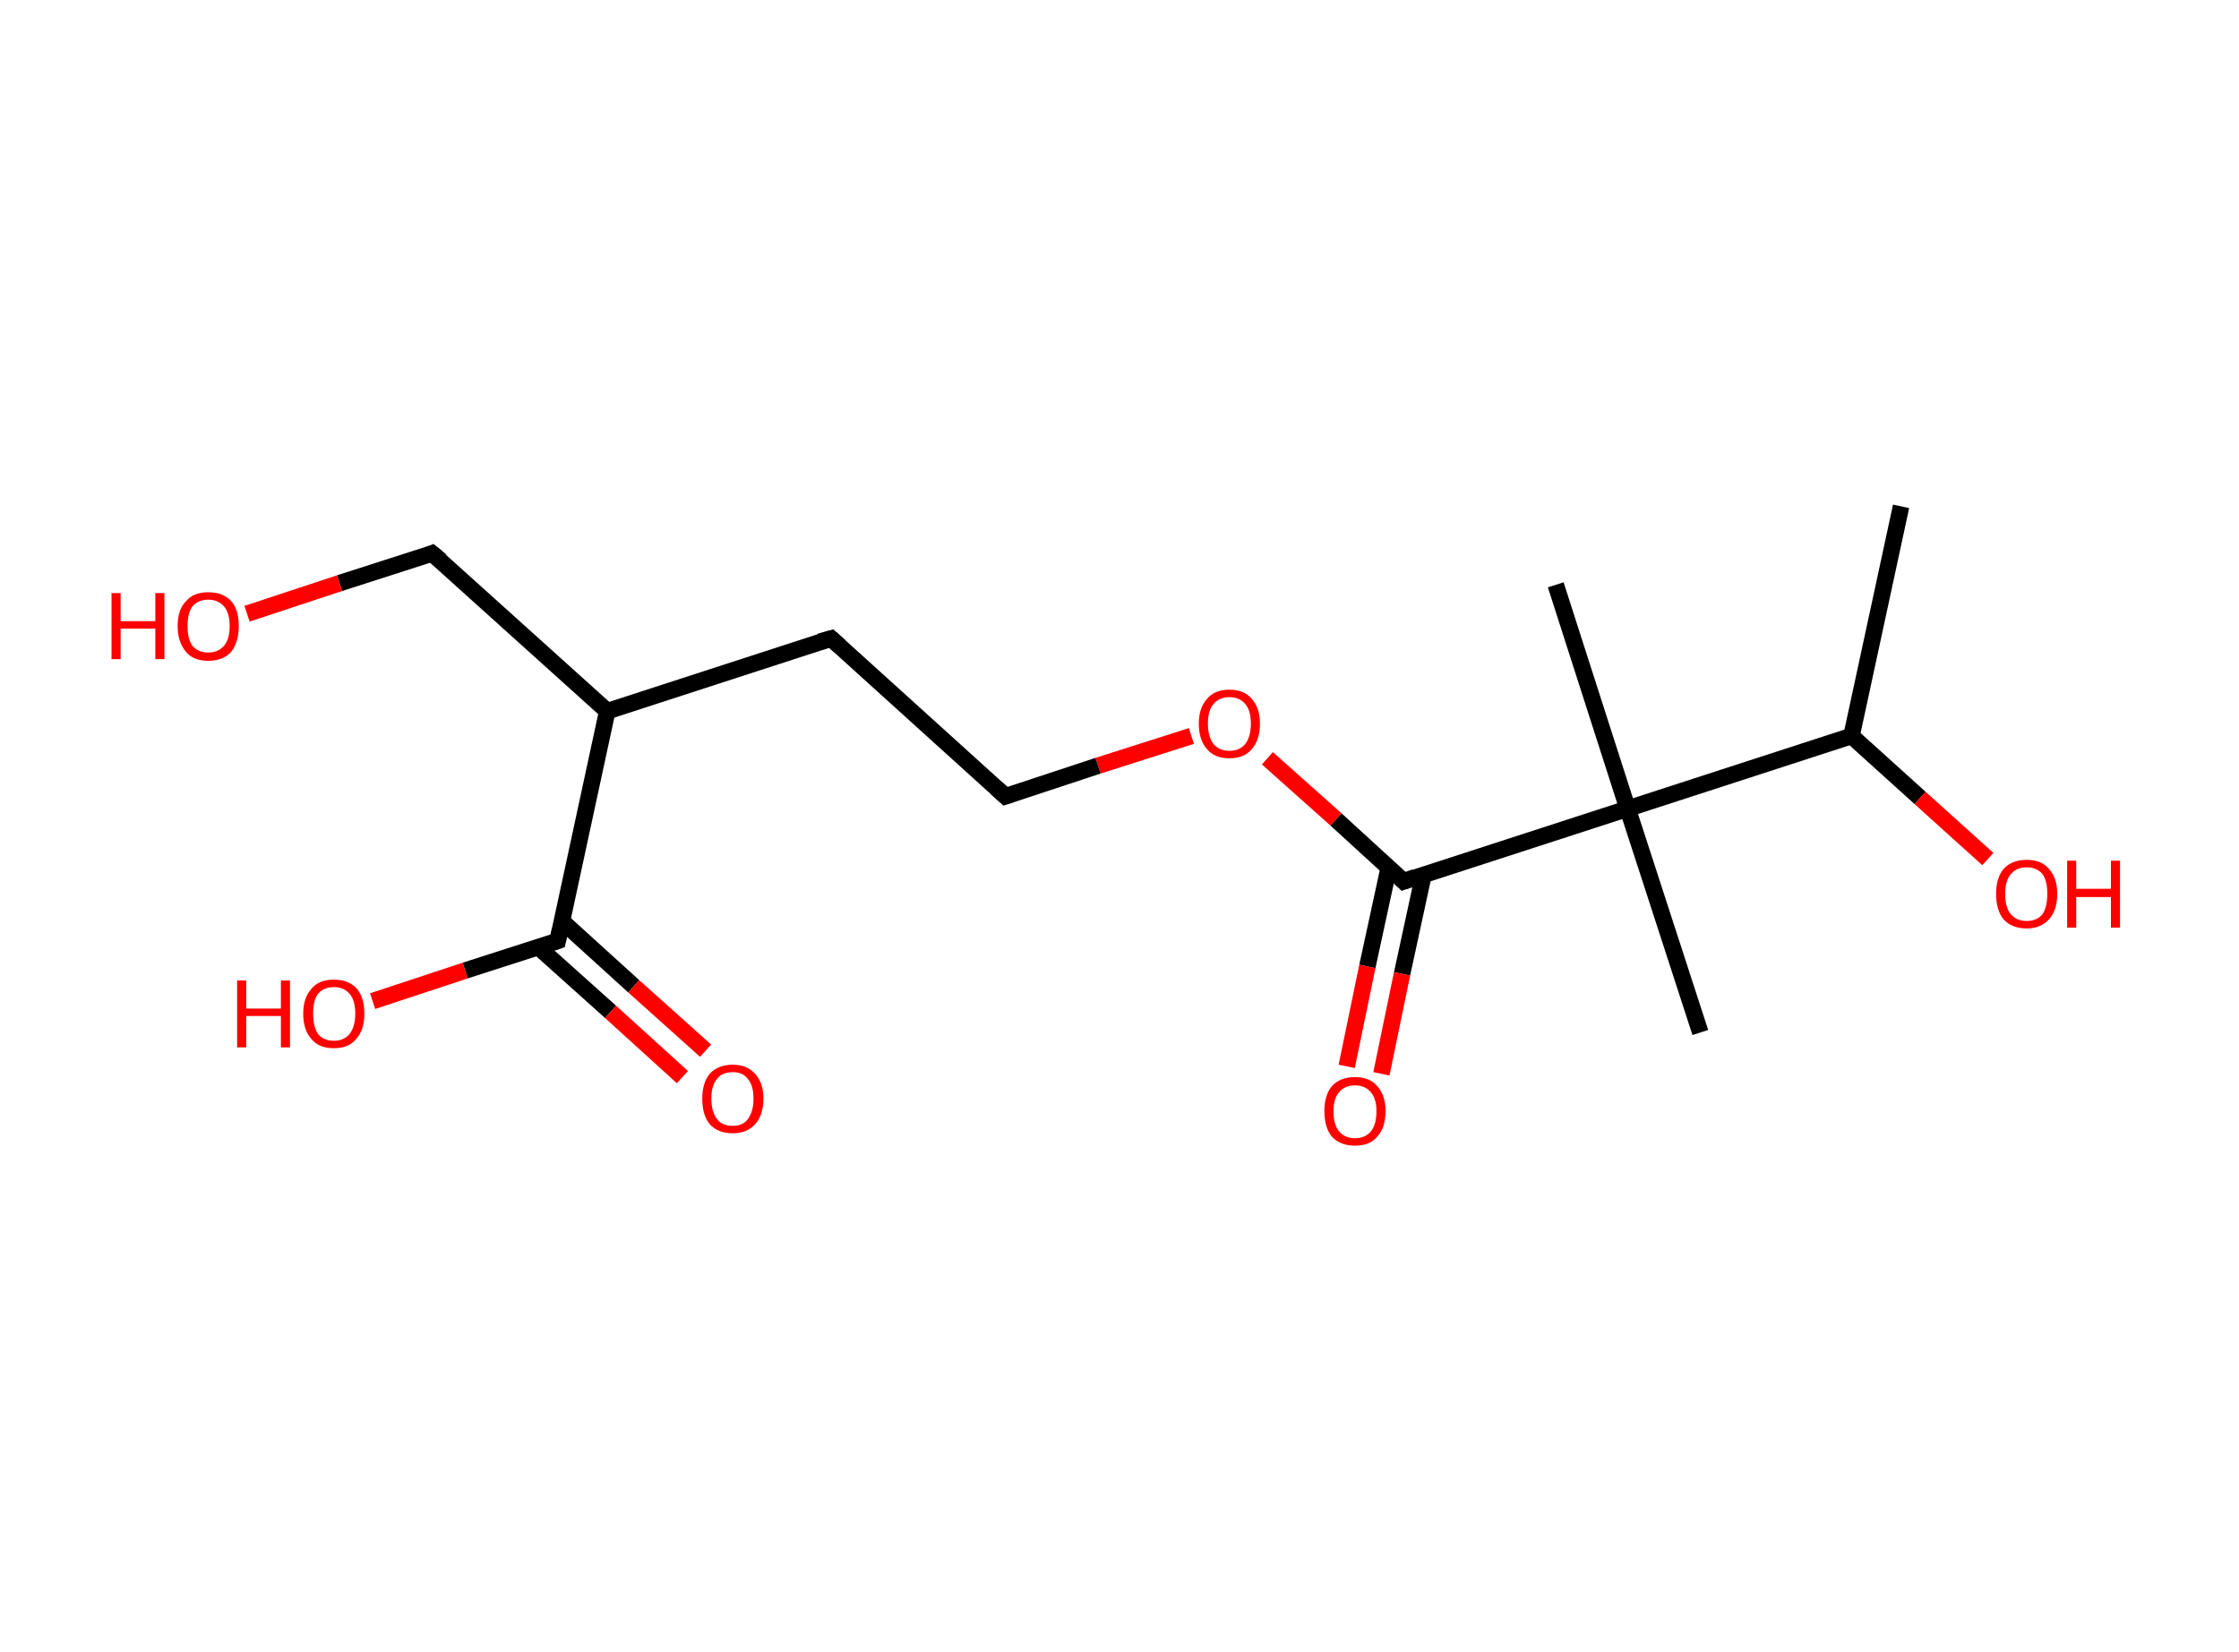 <?xml version='1.0' encoding='ASCII' standalone='yes'?>
<svg xmlns="http://www.w3.org/2000/svg" xmlns:rdkit="http://www.rdkit.org/xml" xmlns:xlink="http://www.w3.org/1999/xlink" version="1.1" baseProfile="full" xml:space="preserve" width="271px" height="200px" viewBox="0 0 271 200">
<!-- END OF HEADER -->
<rect style="opacity:1.0;fill:#FFFFFF;stroke:none" width="271.0" height="200.0" x="0.0" y="0.0"> </rect>
<path class="bond-0 atom-0 atom-1" d="M 230.1,61.3 L 224.1,89.1" style="fill:none;fill-rule:evenodd;stroke:#000000;stroke-width:2.0px;stroke-linecap:butt;stroke-linejoin:miter;stroke-opacity:1"/>
<path class="bond-1 atom-1 atom-2" d="M 224.1,89.1 L 232.4,96.6" style="fill:none;fill-rule:evenodd;stroke:#000000;stroke-width:2.0px;stroke-linecap:butt;stroke-linejoin:miter;stroke-opacity:1"/>
<path class="bond-1 atom-1 atom-2" d="M 232.4,96.6 L 240.6,104.0" style="fill:none;fill-rule:evenodd;stroke:#FF0000;stroke-width:2.0px;stroke-linecap:butt;stroke-linejoin:miter;stroke-opacity:1"/>
<path class="bond-2 atom-1 atom-3" d="M 224.1,89.1 L 197.0,97.9" style="fill:none;fill-rule:evenodd;stroke:#000000;stroke-width:2.0px;stroke-linecap:butt;stroke-linejoin:miter;stroke-opacity:1"/>
<path class="bond-3 atom-3 atom-4" d="M 197.0,97.9 L 188.3,70.8" style="fill:none;fill-rule:evenodd;stroke:#000000;stroke-width:2.0px;stroke-linecap:butt;stroke-linejoin:miter;stroke-opacity:1"/>
<path class="bond-4 atom-3 atom-5" d="M 197.0,97.9 L 205.8,125.0" style="fill:none;fill-rule:evenodd;stroke:#000000;stroke-width:2.0px;stroke-linecap:butt;stroke-linejoin:miter;stroke-opacity:1"/>
<path class="bond-5 atom-3 atom-6" d="M 197.0,97.9 L 169.9,106.7" style="fill:none;fill-rule:evenodd;stroke:#000000;stroke-width:2.0px;stroke-linecap:butt;stroke-linejoin:miter;stroke-opacity:1"/>
<path class="bond-6 atom-6 atom-7" d="M 168.1,105.0 L 165.5,117.0" style="fill:none;fill-rule:evenodd;stroke:#000000;stroke-width:2.0px;stroke-linecap:butt;stroke-linejoin:miter;stroke-opacity:1"/>
<path class="bond-6 atom-6 atom-7" d="M 165.5,117.0 L 163.0,129.1" style="fill:none;fill-rule:evenodd;stroke:#FF0000;stroke-width:2.0px;stroke-linecap:butt;stroke-linejoin:miter;stroke-opacity:1"/>
<path class="bond-6 atom-6 atom-7" d="M 172.3,105.9 L 169.7,117.9" style="fill:none;fill-rule:evenodd;stroke:#000000;stroke-width:2.0px;stroke-linecap:butt;stroke-linejoin:miter;stroke-opacity:1"/>
<path class="bond-6 atom-6 atom-7" d="M 169.7,117.9 L 167.2,130.0" style="fill:none;fill-rule:evenodd;stroke:#FF0000;stroke-width:2.0px;stroke-linecap:butt;stroke-linejoin:miter;stroke-opacity:1"/>
<path class="bond-7 atom-6 atom-8" d="M 169.9,106.7 L 161.7,99.2" style="fill:none;fill-rule:evenodd;stroke:#000000;stroke-width:2.0px;stroke-linecap:butt;stroke-linejoin:miter;stroke-opacity:1"/>
<path class="bond-7 atom-6 atom-8" d="M 161.7,99.2 L 153.4,91.8" style="fill:none;fill-rule:evenodd;stroke:#FF0000;stroke-width:2.0px;stroke-linecap:butt;stroke-linejoin:miter;stroke-opacity:1"/>
<path class="bond-8 atom-8 atom-9" d="M 144.2,89.1 L 132.9,92.7" style="fill:none;fill-rule:evenodd;stroke:#FF0000;stroke-width:2.0px;stroke-linecap:butt;stroke-linejoin:miter;stroke-opacity:1"/>
<path class="bond-8 atom-8 atom-9" d="M 132.9,92.7 L 121.7,96.4" style="fill:none;fill-rule:evenodd;stroke:#000000;stroke-width:2.0px;stroke-linecap:butt;stroke-linejoin:miter;stroke-opacity:1"/>
<path class="bond-9 atom-9 atom-10" d="M 121.7,96.4 L 100.6,77.3" style="fill:none;fill-rule:evenodd;stroke:#000000;stroke-width:2.0px;stroke-linecap:butt;stroke-linejoin:miter;stroke-opacity:1"/>
<path class="bond-10 atom-10 atom-11" d="M 100.6,77.3 L 73.5,86.1" style="fill:none;fill-rule:evenodd;stroke:#000000;stroke-width:2.0px;stroke-linecap:butt;stroke-linejoin:miter;stroke-opacity:1"/>
<path class="bond-11 atom-11 atom-12" d="M 73.5,86.1 L 52.3,67.0" style="fill:none;fill-rule:evenodd;stroke:#000000;stroke-width:2.0px;stroke-linecap:butt;stroke-linejoin:miter;stroke-opacity:1"/>
<path class="bond-12 atom-12 atom-13" d="M 52.3,67.0 L 41.1,70.6" style="fill:none;fill-rule:evenodd;stroke:#000000;stroke-width:2.0px;stroke-linecap:butt;stroke-linejoin:miter;stroke-opacity:1"/>
<path class="bond-12 atom-12 atom-13" d="M 41.1,70.6 L 29.9,74.3" style="fill:none;fill-rule:evenodd;stroke:#FF0000;stroke-width:2.0px;stroke-linecap:butt;stroke-linejoin:miter;stroke-opacity:1"/>
<path class="bond-13 atom-11 atom-14" d="M 73.5,86.1 L 67.5,113.9" style="fill:none;fill-rule:evenodd;stroke:#000000;stroke-width:2.0px;stroke-linecap:butt;stroke-linejoin:miter;stroke-opacity:1"/>
<path class="bond-14 atom-14 atom-15" d="M 65.2,114.7 L 73.9,122.5" style="fill:none;fill-rule:evenodd;stroke:#000000;stroke-width:2.0px;stroke-linecap:butt;stroke-linejoin:miter;stroke-opacity:1"/>
<path class="bond-14 atom-14 atom-15" d="M 73.9,122.5 L 82.6,130.4" style="fill:none;fill-rule:evenodd;stroke:#FF0000;stroke-width:2.0px;stroke-linecap:butt;stroke-linejoin:miter;stroke-opacity:1"/>
<path class="bond-14 atom-14 atom-15" d="M 68.0,111.5 L 76.7,119.4" style="fill:none;fill-rule:evenodd;stroke:#000000;stroke-width:2.0px;stroke-linecap:butt;stroke-linejoin:miter;stroke-opacity:1"/>
<path class="bond-14 atom-14 atom-15" d="M 76.7,119.4 L 85.4,127.2" style="fill:none;fill-rule:evenodd;stroke:#FF0000;stroke-width:2.0px;stroke-linecap:butt;stroke-linejoin:miter;stroke-opacity:1"/>
<path class="bond-15 atom-14 atom-16" d="M 67.5,113.9 L 56.3,117.5" style="fill:none;fill-rule:evenodd;stroke:#000000;stroke-width:2.0px;stroke-linecap:butt;stroke-linejoin:miter;stroke-opacity:1"/>
<path class="bond-15 atom-14 atom-16" d="M 56.3,117.5 L 45.1,121.2" style="fill:none;fill-rule:evenodd;stroke:#FF0000;stroke-width:2.0px;stroke-linecap:butt;stroke-linejoin:miter;stroke-opacity:1"/>
<path d="M 171.3,106.2 L 169.9,106.7 L 169.5,106.3" style="fill:none;stroke:#000000;stroke-width:2.0px;stroke-linecap:butt;stroke-linejoin:miter;stroke-opacity:1;"/>
<path d="M 122.3,96.2 L 121.7,96.4 L 120.6,95.4" style="fill:none;stroke:#000000;stroke-width:2.0px;stroke-linecap:butt;stroke-linejoin:miter;stroke-opacity:1;"/>
<path d="M 101.6,78.2 L 100.6,77.3 L 99.2,77.7" style="fill:none;stroke:#000000;stroke-width:2.0px;stroke-linecap:butt;stroke-linejoin:miter;stroke-opacity:1;"/>
<path d="M 53.4,67.9 L 52.3,67.0 L 51.8,67.2" style="fill:none;stroke:#000000;stroke-width:2.0px;stroke-linecap:butt;stroke-linejoin:miter;stroke-opacity:1;"/>
<path d="M 67.8,112.5 L 67.5,113.9 L 66.9,114.1" style="fill:none;stroke:#000000;stroke-width:2.0px;stroke-linecap:butt;stroke-linejoin:miter;stroke-opacity:1;"/>
<path class="atom-2" d="M 241.6 108.2 Q 241.6 106.3, 242.5 105.2 Q 243.5 104.1, 245.3 104.1 Q 247.1 104.1, 248.0 105.2 Q 249.0 106.3, 249.0 108.2 Q 249.0 110.2, 248.0 111.3 Q 247.0 112.4, 245.3 112.4 Q 243.5 112.4, 242.5 111.3 Q 241.6 110.2, 241.6 108.2 M 245.3 111.5 Q 246.5 111.5, 247.2 110.7 Q 247.8 109.8, 247.8 108.2 Q 247.8 106.6, 247.2 105.8 Q 246.5 105.0, 245.3 105.0 Q 244.1 105.0, 243.4 105.8 Q 242.7 106.6, 242.7 108.2 Q 242.7 109.9, 243.4 110.7 Q 244.1 111.5, 245.3 111.5 " fill="#FF0000"/>
<path class="atom-2" d="M 250.2 104.2 L 251.3 104.2 L 251.3 107.6 L 255.5 107.6 L 255.5 104.2 L 256.6 104.2 L 256.6 112.3 L 255.5 112.3 L 255.5 108.6 L 251.3 108.6 L 251.3 112.3 L 250.2 112.3 L 250.2 104.2 " fill="#FF0000"/>
<path class="atom-7" d="M 160.3 134.5 Q 160.3 132.6, 161.2 131.5 Q 162.2 130.4, 164.0 130.4 Q 165.8 130.4, 166.7 131.5 Q 167.7 132.6, 167.7 134.5 Q 167.7 136.5, 166.7 137.6 Q 165.8 138.7, 164.0 138.7 Q 162.2 138.7, 161.2 137.6 Q 160.3 136.5, 160.3 134.5 M 164.0 137.8 Q 165.2 137.8, 165.9 137.0 Q 166.6 136.2, 166.6 134.5 Q 166.6 133.0, 165.9 132.2 Q 165.2 131.4, 164.0 131.4 Q 162.8 131.4, 162.1 132.2 Q 161.4 133.0, 161.4 134.5 Q 161.4 136.2, 162.1 137.0 Q 162.8 137.8, 164.0 137.8 " fill="#FF0000"/>
<path class="atom-8" d="M 145.1 87.6 Q 145.1 85.7, 146.1 84.6 Q 147.0 83.5, 148.8 83.5 Q 150.6 83.5, 151.5 84.6 Q 152.5 85.7, 152.5 87.6 Q 152.5 89.6, 151.5 90.7 Q 150.6 91.8, 148.8 91.8 Q 147.0 91.8, 146.1 90.7 Q 145.1 89.6, 145.1 87.6 M 148.8 90.9 Q 150.0 90.9, 150.7 90.1 Q 151.4 89.2, 151.4 87.6 Q 151.4 86.0, 150.7 85.2 Q 150.0 84.4, 148.8 84.4 Q 147.6 84.4, 146.9 85.2 Q 146.2 86.0, 146.2 87.6 Q 146.2 89.2, 146.9 90.1 Q 147.6 90.9, 148.8 90.9 " fill="#FF0000"/>
<path class="atom-13" d="M 13.5 71.8 L 14.6 71.8 L 14.6 75.2 L 18.8 75.2 L 18.8 71.8 L 19.9 71.8 L 19.9 79.8 L 18.8 79.8 L 18.8 76.1 L 14.6 76.1 L 14.6 79.8 L 13.5 79.8 L 13.5 71.8 " fill="#FF0000"/>
<path class="atom-13" d="M 21.5 75.8 Q 21.5 73.8, 22.5 72.8 Q 23.4 71.7, 25.2 71.7 Q 27.0 71.7, 28.0 72.8 Q 28.9 73.8, 28.9 75.8 Q 28.9 77.7, 28.0 78.9 Q 27.0 80.0, 25.2 80.0 Q 23.4 80.0, 22.5 78.9 Q 21.5 77.7, 21.5 75.8 M 25.2 79.0 Q 26.4 79.0, 27.1 78.2 Q 27.8 77.4, 27.8 75.8 Q 27.8 74.2, 27.1 73.4 Q 26.4 72.6, 25.2 72.6 Q 24.0 72.6, 23.3 73.4 Q 22.7 74.2, 22.7 75.8 Q 22.7 77.4, 23.3 78.2 Q 24.0 79.0, 25.2 79.0 " fill="#FF0000"/>
<path class="atom-15" d="M 85.0 133.0 Q 85.0 131.1, 85.9 130.0 Q 86.9 128.9, 88.7 128.9 Q 90.4 128.9, 91.4 130.0 Q 92.4 131.1, 92.4 133.0 Q 92.4 135.0, 91.4 136.1 Q 90.4 137.2, 88.7 137.2 Q 86.9 137.2, 85.9 136.1 Q 85.0 135.0, 85.0 133.0 M 88.7 136.3 Q 89.9 136.3, 90.5 135.5 Q 91.2 134.6, 91.2 133.0 Q 91.2 131.4, 90.5 130.6 Q 89.9 129.8, 88.7 129.8 Q 87.4 129.8, 86.8 130.6 Q 86.1 131.4, 86.1 133.0 Q 86.1 134.6, 86.8 135.5 Q 87.4 136.3, 88.7 136.3 " fill="#FF0000"/>
<path class="atom-16" d="M 28.7 118.7 L 29.8 118.7 L 29.8 122.1 L 34.0 122.1 L 34.0 118.7 L 35.1 118.7 L 35.1 126.8 L 34.0 126.8 L 34.0 123.0 L 29.8 123.0 L 29.8 126.8 L 28.7 126.8 L 28.7 118.7 " fill="#FF0000"/>
<path class="atom-16" d="M 36.7 122.7 Q 36.7 120.8, 37.7 119.7 Q 38.6 118.6, 40.4 118.6 Q 42.2 118.6, 43.2 119.7 Q 44.1 120.8, 44.1 122.7 Q 44.1 124.7, 43.1 125.8 Q 42.2 126.9, 40.4 126.9 Q 38.6 126.9, 37.7 125.8 Q 36.7 124.7, 36.7 122.7 M 40.4 126.0 Q 41.6 126.0, 42.3 125.2 Q 43.0 124.3, 43.0 122.7 Q 43.0 121.1, 42.3 120.3 Q 41.6 119.5, 40.4 119.5 Q 39.2 119.5, 38.5 120.3 Q 37.9 121.1, 37.9 122.7 Q 37.9 124.3, 38.5 125.2 Q 39.2 126.0, 40.4 126.0 " fill="#FF0000"/>
</svg>

